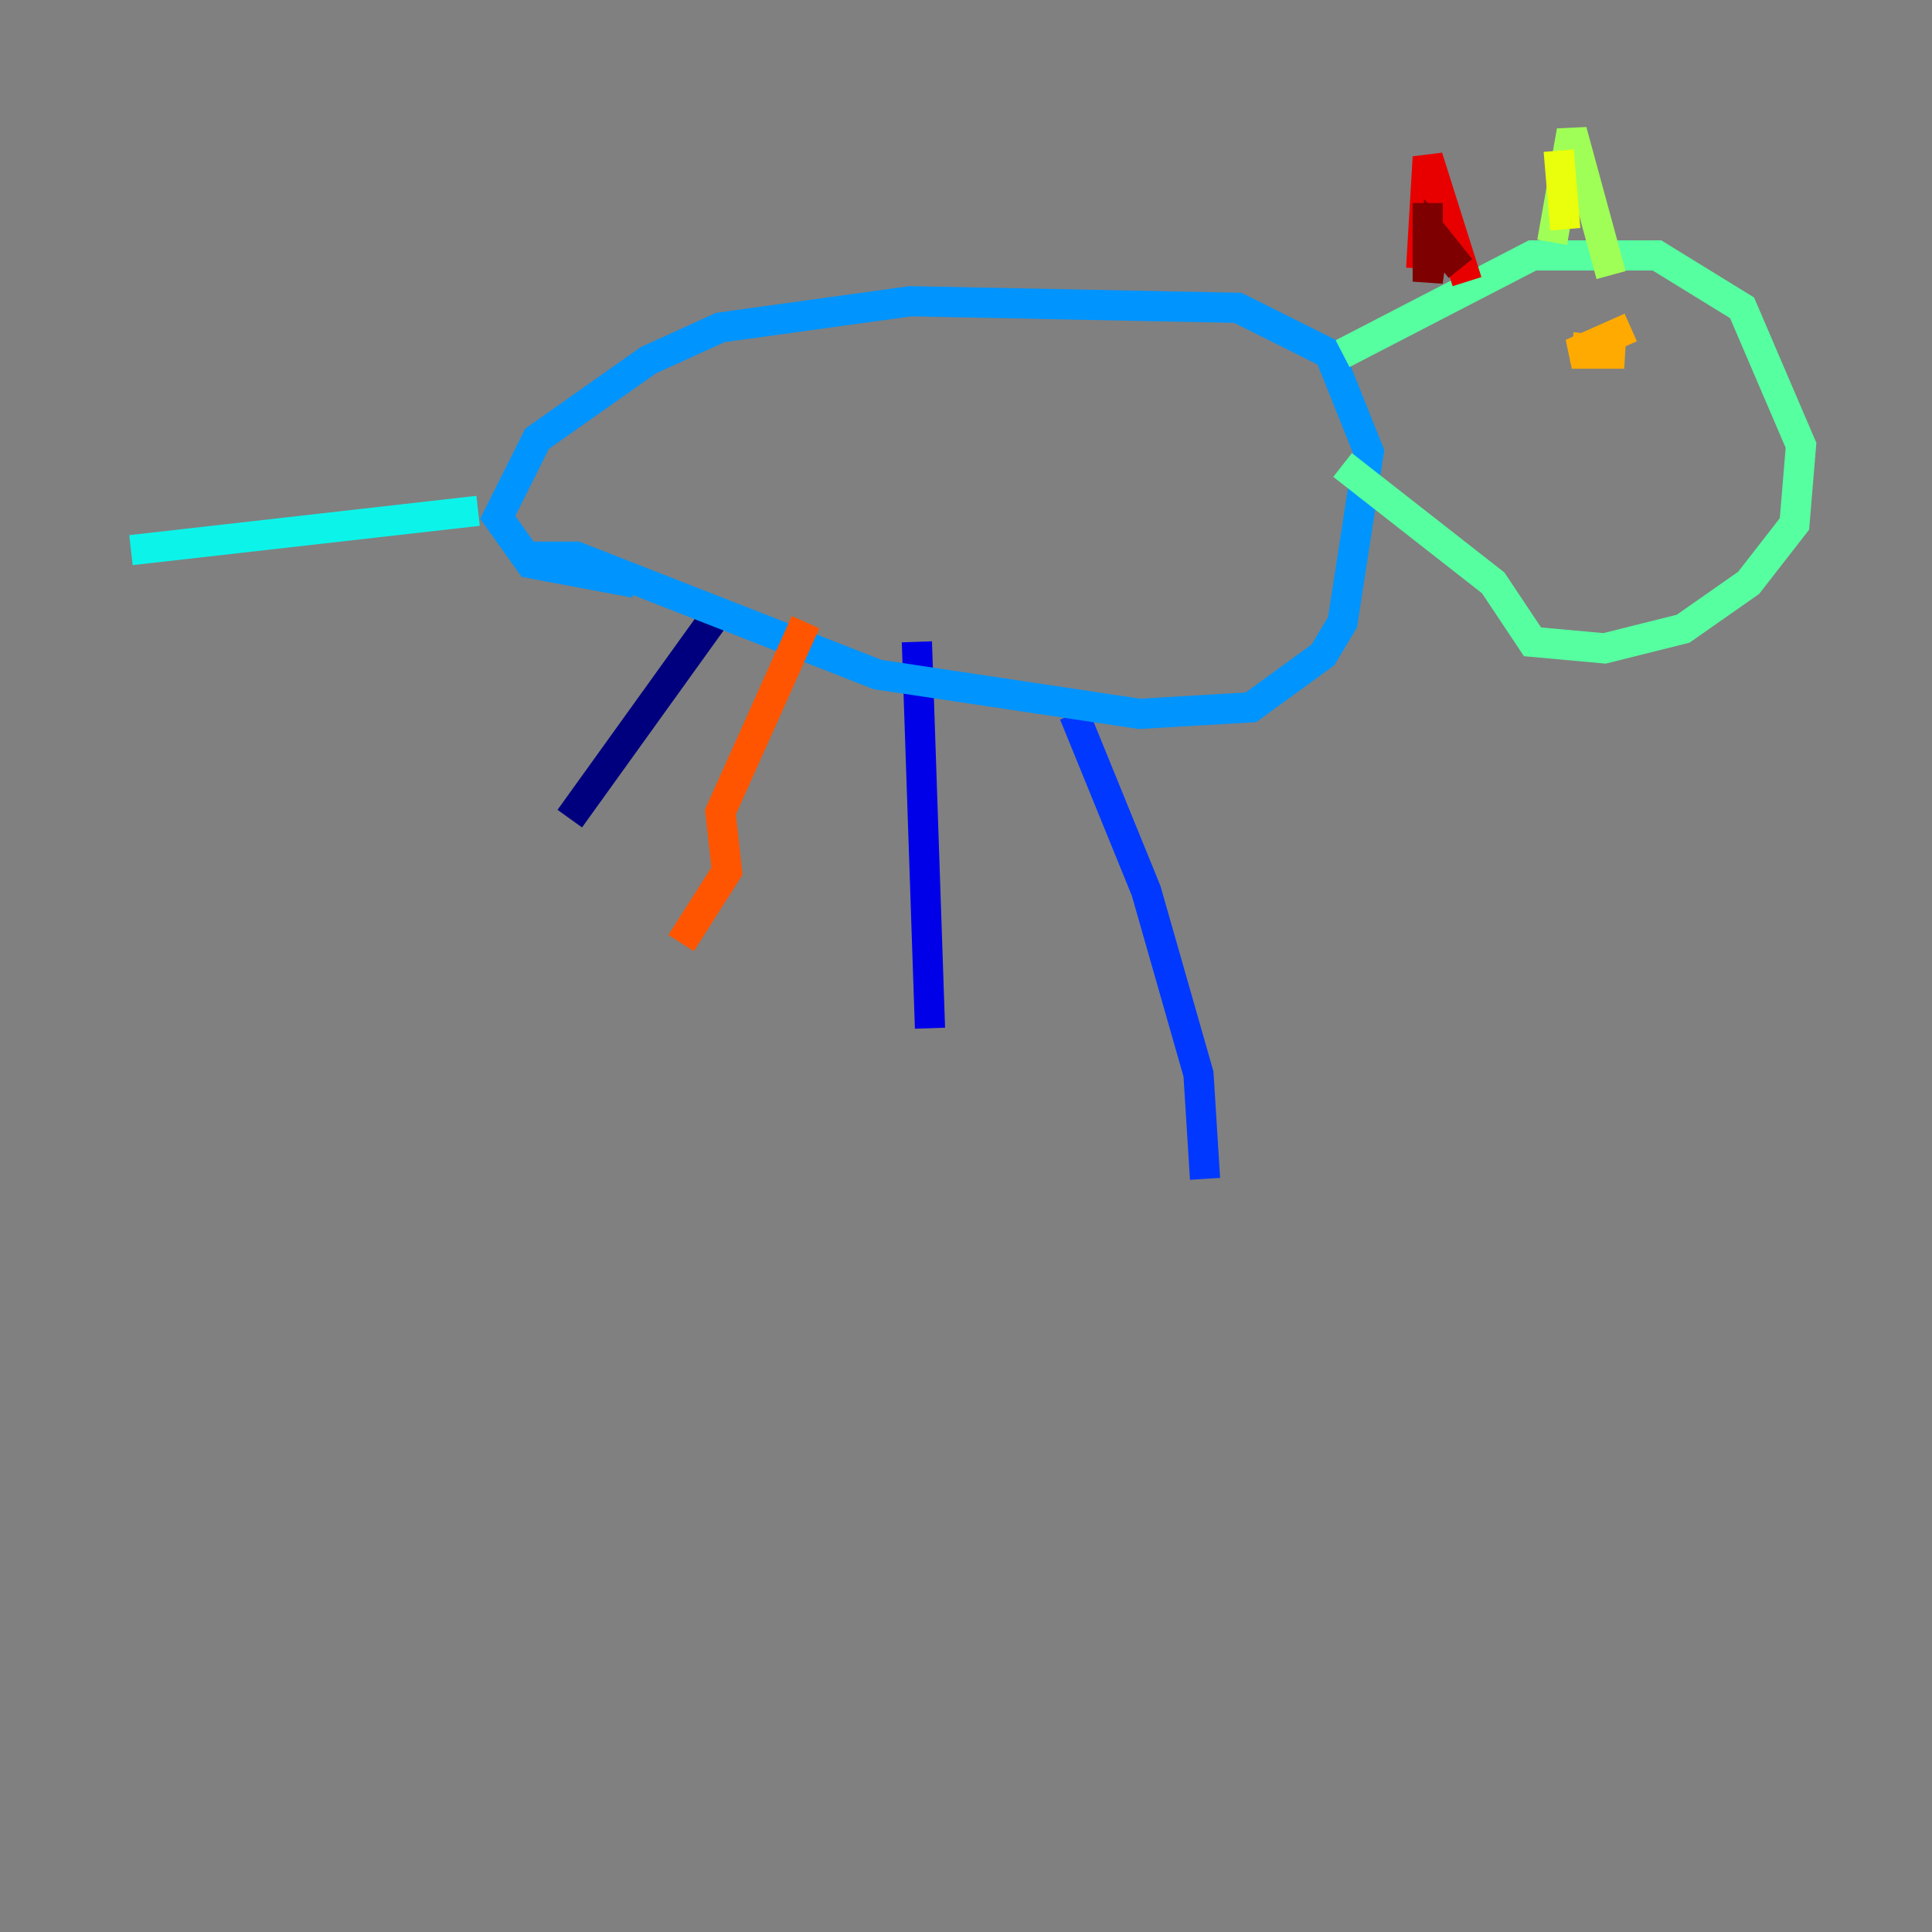 <?xml version="1.0" encoding="utf-8" ?>
<svg baseProfile="tiny" height="128" version="1.2" viewBox="0,0,128,128" width="128" xmlns="http://www.w3.org/2000/svg" xmlns:ev="http://www.w3.org/2001/xml-events" xmlns:xlink="http://www.w3.org/1999/xlink"><rect x="0" y="0" width="128" height="128" fill="#808080" stroke="none"/><defs /><polyline fill="none" points="47.729,40.352 37.749,54.237" stroke="#00007f" stroke-width="2" /><polyline fill="none" points="60.746,42.522 61.614,68.122" stroke="#0000e8" stroke-width="2" /><polyline fill="none" points="71.159,47.295 75.932,59.01 79.403,71.159 79.837,78.102" stroke="#0038ff" stroke-width="2" /><polyline fill="none" points="34.278,36.881 38.183,36.881 58.142,44.691 75.498,47.295 82.875,46.861 87.647,43.39 88.949,41.22 90.685,29.939 88.081,23.43 82.007,20.393 60.312,19.959 47.729,21.695 42.956,23.864 35.58,29.071 32.976,34.278 35.146,37.315 42.088,38.617" stroke="#0094ff" stroke-width="2" /><polyline fill="none" points="31.675,33.844 8.678,36.447" stroke="#0cf4ea" stroke-width="2" /><polyline fill="none" points="88.949,23.43 101.532,16.922 109.776,16.922 115.417,20.393 119.322,29.505 118.888,34.712 115.851,38.617 111.512,41.654 106.305,42.956 101.532,42.522 98.929,38.617 88.949,30.807" stroke="#56ffa0" stroke-width="2" /><polyline fill="none" points="102.834,16.054 104.136,8.678 106.739,18.224" stroke="#a0ff56" stroke-width="2" /><polyline fill="none" points="103.268,9.98 103.702,15.186" stroke="#eaff0c" stroke-width="2" /><polyline fill="none" points="104.136,22.997 107.607,23.43 104.136,23.43 108.041,21.695" stroke="#ffaa00" stroke-width="2" /><polyline fill="none" points="53.37,41.22 47.729,53.803 48.163,57.709 45.125,62.481" stroke="#ff5500" stroke-width="2" /><polyline fill="none" points="94.156,17.79 94.59,10.414 97.193,18.658" stroke="#e80000" stroke-width="2" /><polyline fill="none" points="94.59,13.451 94.59,18.658 95.024,15.62 96.759,17.79" stroke="#7f0000" stroke-width="2" /></svg>